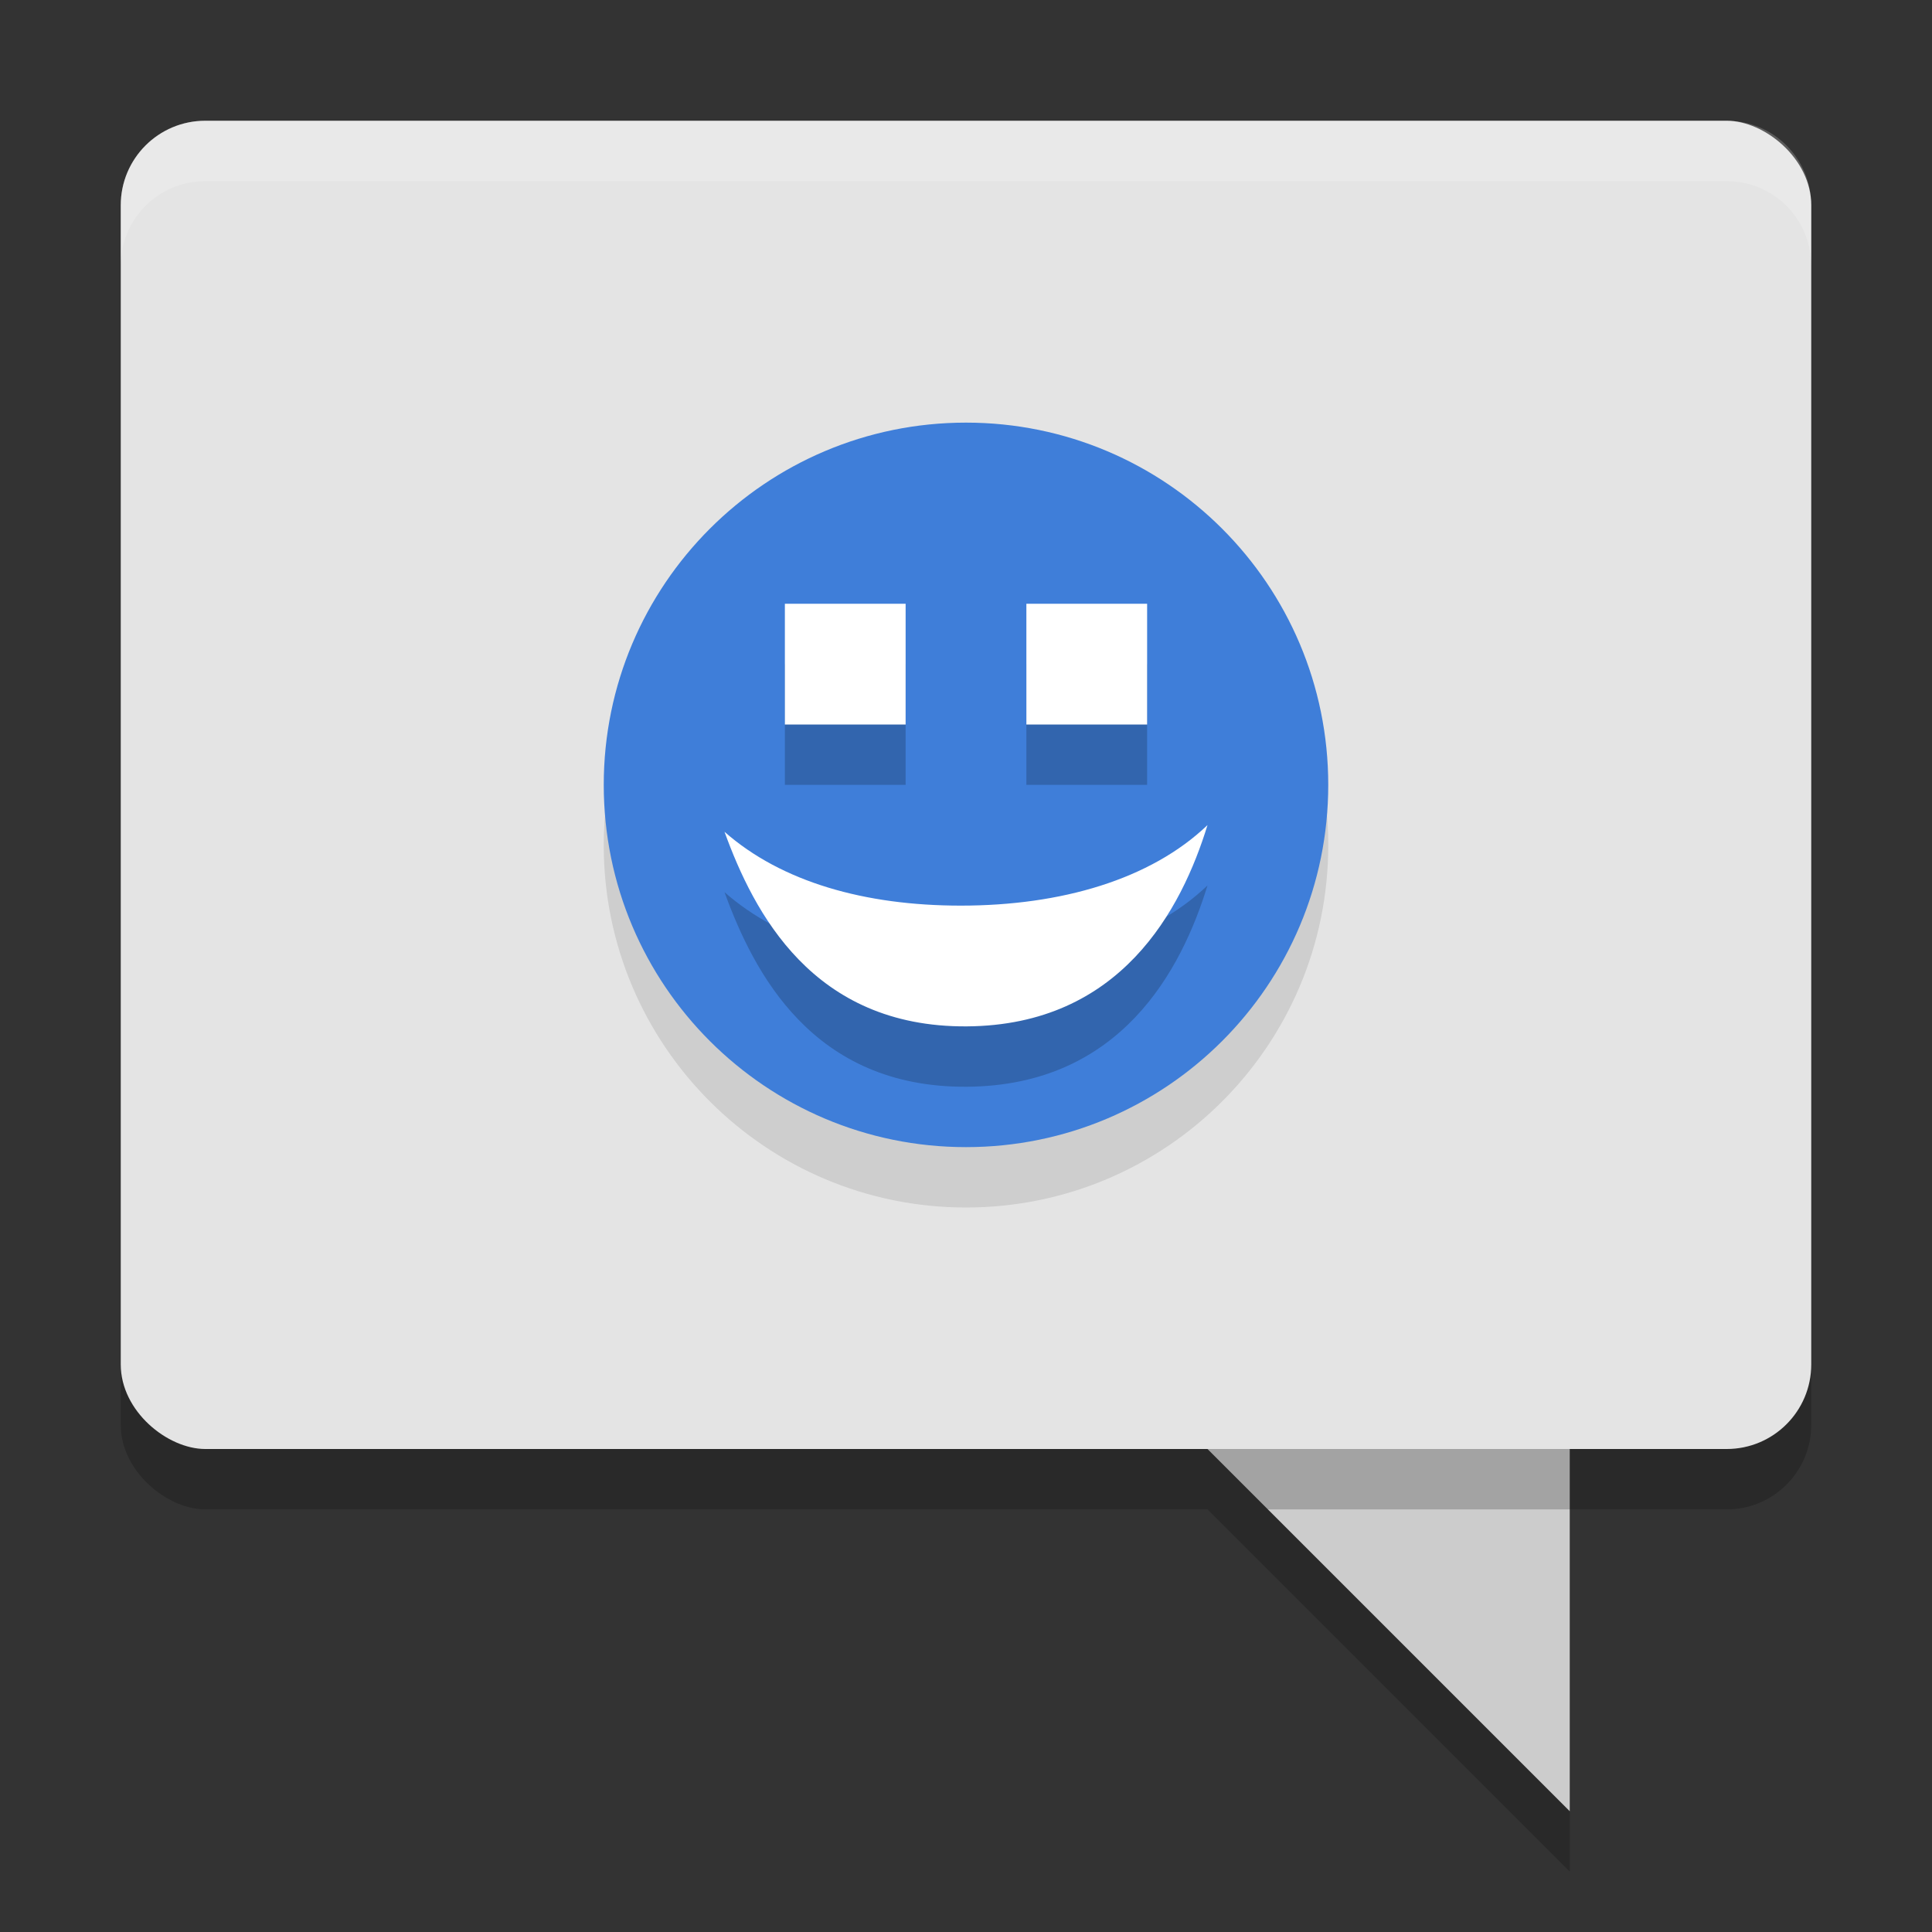 <svg height="32" viewBox="0 0 32 32" width="32" xmlns="http://www.w3.org/2000/svg"><rect x="0" y="0" width="32" height="32" fill="#333333" stroke="none"/><path d="m20 25h6v6z" opacity=".2"/><path d="m20 24h6v6z" fill="#ccc"/><rect height="28" opacity=".2" rx="1.4" transform="matrix(0 -1 -1 0 0 0)" width="22" x="-25" y="-30"/><rect fill="#e4e4e4" height="28" rx="1.4" transform="matrix(0 -1 -1 0 0 0)" width="22" x="-24" y="-30"/><path d="m16 8c-3.314 0-6 2.686-6 6 0 3.314 2.686 6 6 6s6-2.686 6-6c0-3.314-2.686-6-6-6z" opacity=".1"/><path d="m16 7c-3.314 0-6 2.686-6 6 0 3.314 2.686 6 6 6s6-2.686 6-6c0-3.314-2.686-6-6-6z" fill="#3f7ed9"/><path d="m13 11v2h2v-2zm4 0v2h2v-2zm3 3.666c-.942.9-2.423 1.334-4.086 1.334-1.588 0-2.969-.391-3.914-1.223.484 1.331 1.457 3.239 4.012 3.223 2.555-.017 3.56-1.942 3.988-3.334z" opacity=".2"/><path d="m13 10v2h2v-2zm4 0v2h2v-2zm3 3.666c-.942.9-2.423 1.334-4.086 1.334-1.588 0-2.969-.391-3.914-1.223.484 1.331 1.457 3.239 4.012 3.223 2.555-.017 3.56-1.942 3.988-3.334z" fill="#fff"/><path d="m12.197 9.065h11.2v11.2h-11.2z" fill="none"/><path d="m3.4 2c-.776 0-1.4.625-1.4 1.4v1c0-.776.625-1.4 1.4-1.4h25.199c.776 0 1.4.625 1.4 1.4v-1c0-.776-.625-1.4-1.4-1.4z" fill="#fff" opacity=".2"/></svg>